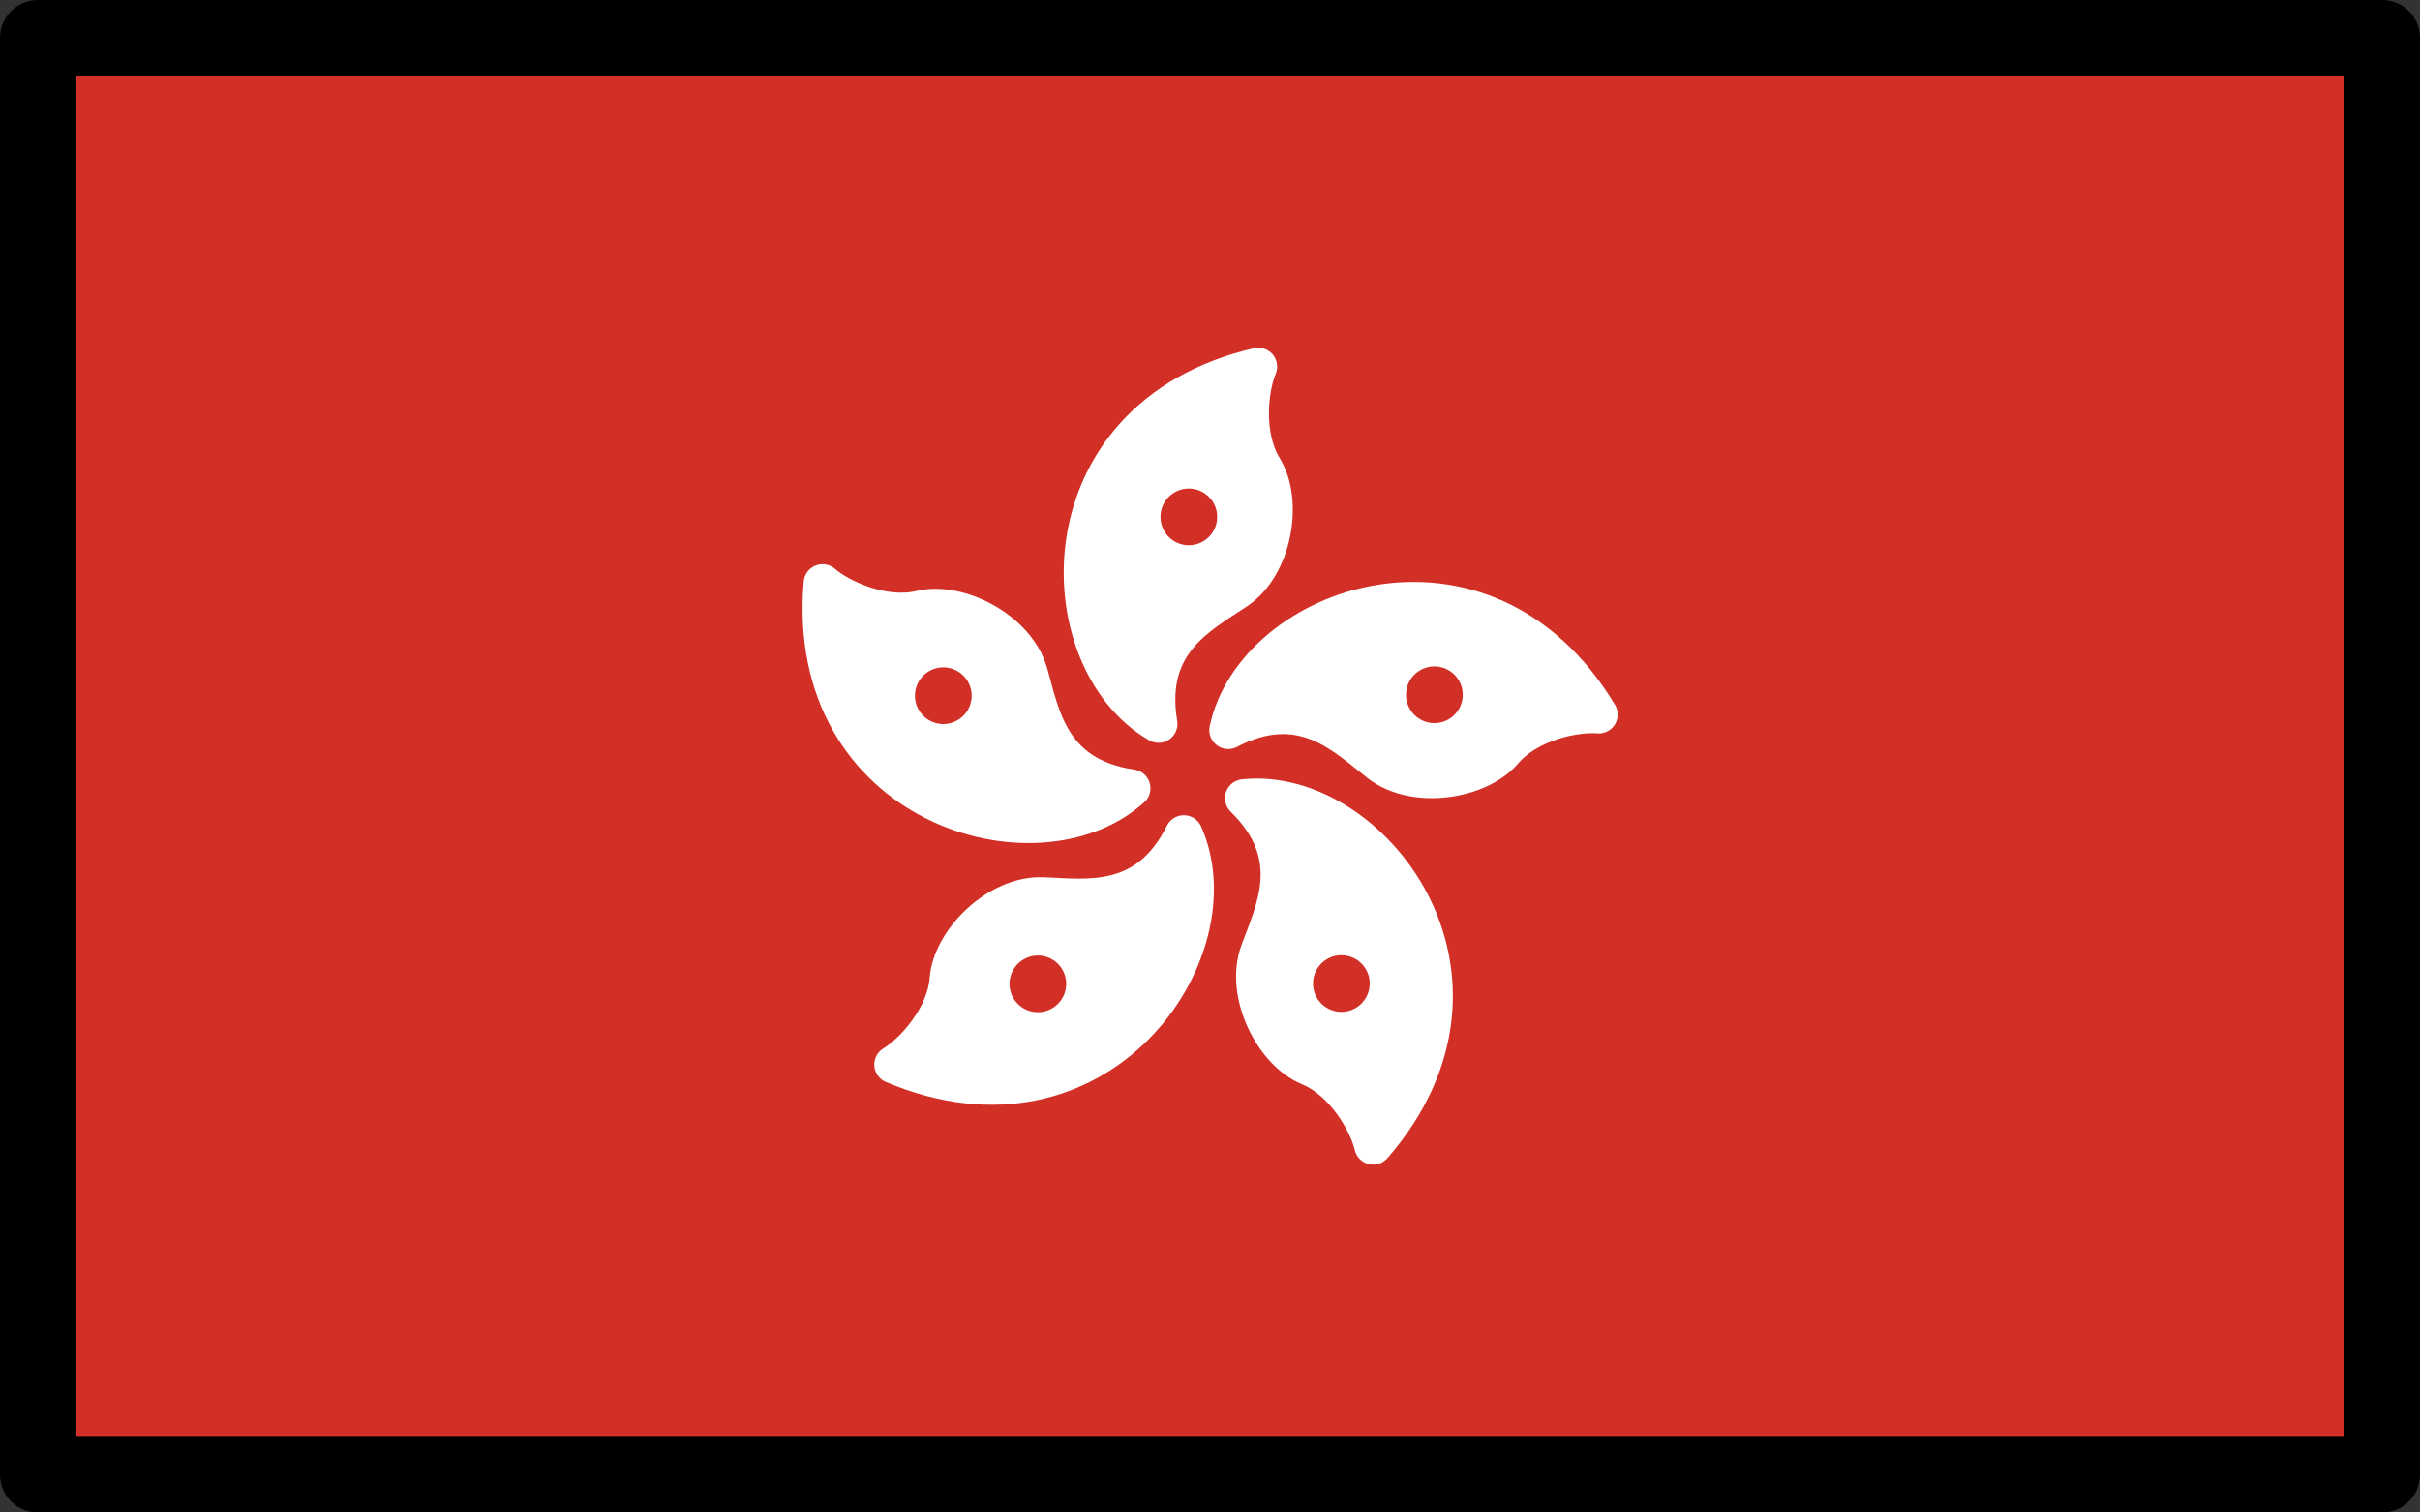 <svg xmlns="http://www.w3.org/2000/svg" xmlns:svg="http://www.w3.org/2000/svg" id="emoji" width="64" height="40" version="1.1" viewBox="0 0 64 40"><rect x="0" y="0" width="64" height="40" fill="#333333" stroke="none"/><g id="color" transform="translate(-4,-16)"><rect id="rect1" width="62" height="38" x="5" y="17" fill="#d22f27"/><path id="path1" fill="#fff" stroke="#fff" stroke-linecap="round" stroke-linejoin="round" d="m 36.7,31.62 c 0.982,-0.658 1.256,-2.365 0.72,-3.238 -0.536,-0.872 -0.379,-2.135 -0.144,-2.686 -5.763,1.337 -5.569,7.762 -2.637,9.448 -0.36,-2.147 1.079,-2.866 2.061,-3.524 z"/><circle id="circle1" cx="35.44" cy="29.67" r=".75" fill="#d22f27" fill-rule="evenodd" paint-order="normal"/><path id="path2" fill="#fff" stroke="#fff" stroke-linecap="round" stroke-linejoin="round" d="m 40.47,36.18 c 0.929,0.73 2.638,0.463 3.302,-0.316 0.664,-0.779 1.913,-1.02 2.51,-0.967 -3.052,-5.067 -9.103,-2.898 -9.8,0.412 1.931,-1.006 3.059,0.141 3.988,0.871 z"/><circle id="circle2" cx="45.65" cy="-29.26" r=".75" fill="#d22f27" fill-rule="evenodd" paint-order="normal" transform="rotate(72)"/><path id="path3" fill="#fff" stroke="#fff" stroke-linecap="round" stroke-linejoin="round" d="m 37.3,41.17 c -0.407,1.109 0.374,2.652 1.321,3.042 0.946,0.391 1.561,1.505 1.695,2.089 3.876,-4.469 -0.057,-9.553 -3.42,-9.193 1.554,1.526 0.811,2.953 0.404,4.062 z"/><circle id="circle3" cx="-7.242" cy="-57.19" r=".75" fill="#d22f27" fill-rule="evenodd" paint-order="normal" transform="rotate(144)"/><path id="path4" fill="#fff" stroke="#fff" stroke-linecap="round" stroke-linejoin="round" d="m 31.57,39.7 c -1.181,-0.045 -2.406,1.176 -2.485,2.196 -0.079,1.021 -0.949,1.95 -1.463,2.258 5.448,2.306 9.068,-3.006 7.686,-6.094 -0.971,1.949 -2.558,1.684 -3.738,1.639 z"/><circle id="circle4" cx="-50.14" cy="-15.51" r=".75" fill="#d22f27" fill-rule="evenodd" paint-order="normal" transform="rotate(-144)"/><path id="path5" fill="#fff" stroke="#fff" stroke-linecap="round" stroke-linejoin="round" d="m 31.21,33.8 c -0.323,-1.137 -1.862,-1.925 -2.857,-1.685 -0.995,0.24 -2.147,-0.3 -2.599,-0.694 -0.509,5.894 5.661,7.695 8.171,5.427 -2.154,-0.321 -2.392,-1.912 -2.714,-3.049 z"/><circle id="circle5" cx="-23.77" cy="38.16" r=".75" fill="#d22f27" fill-rule="evenodd" paint-order="normal" transform="rotate(-72)"/></g><g id="line" transform="translate(-4,-16)"><rect id="rect5" width="62" height="38" x="5" y="17" fill="none" stroke="#000" stroke-linecap="round" stroke-linejoin="round" stroke-width="2"/></g></svg>